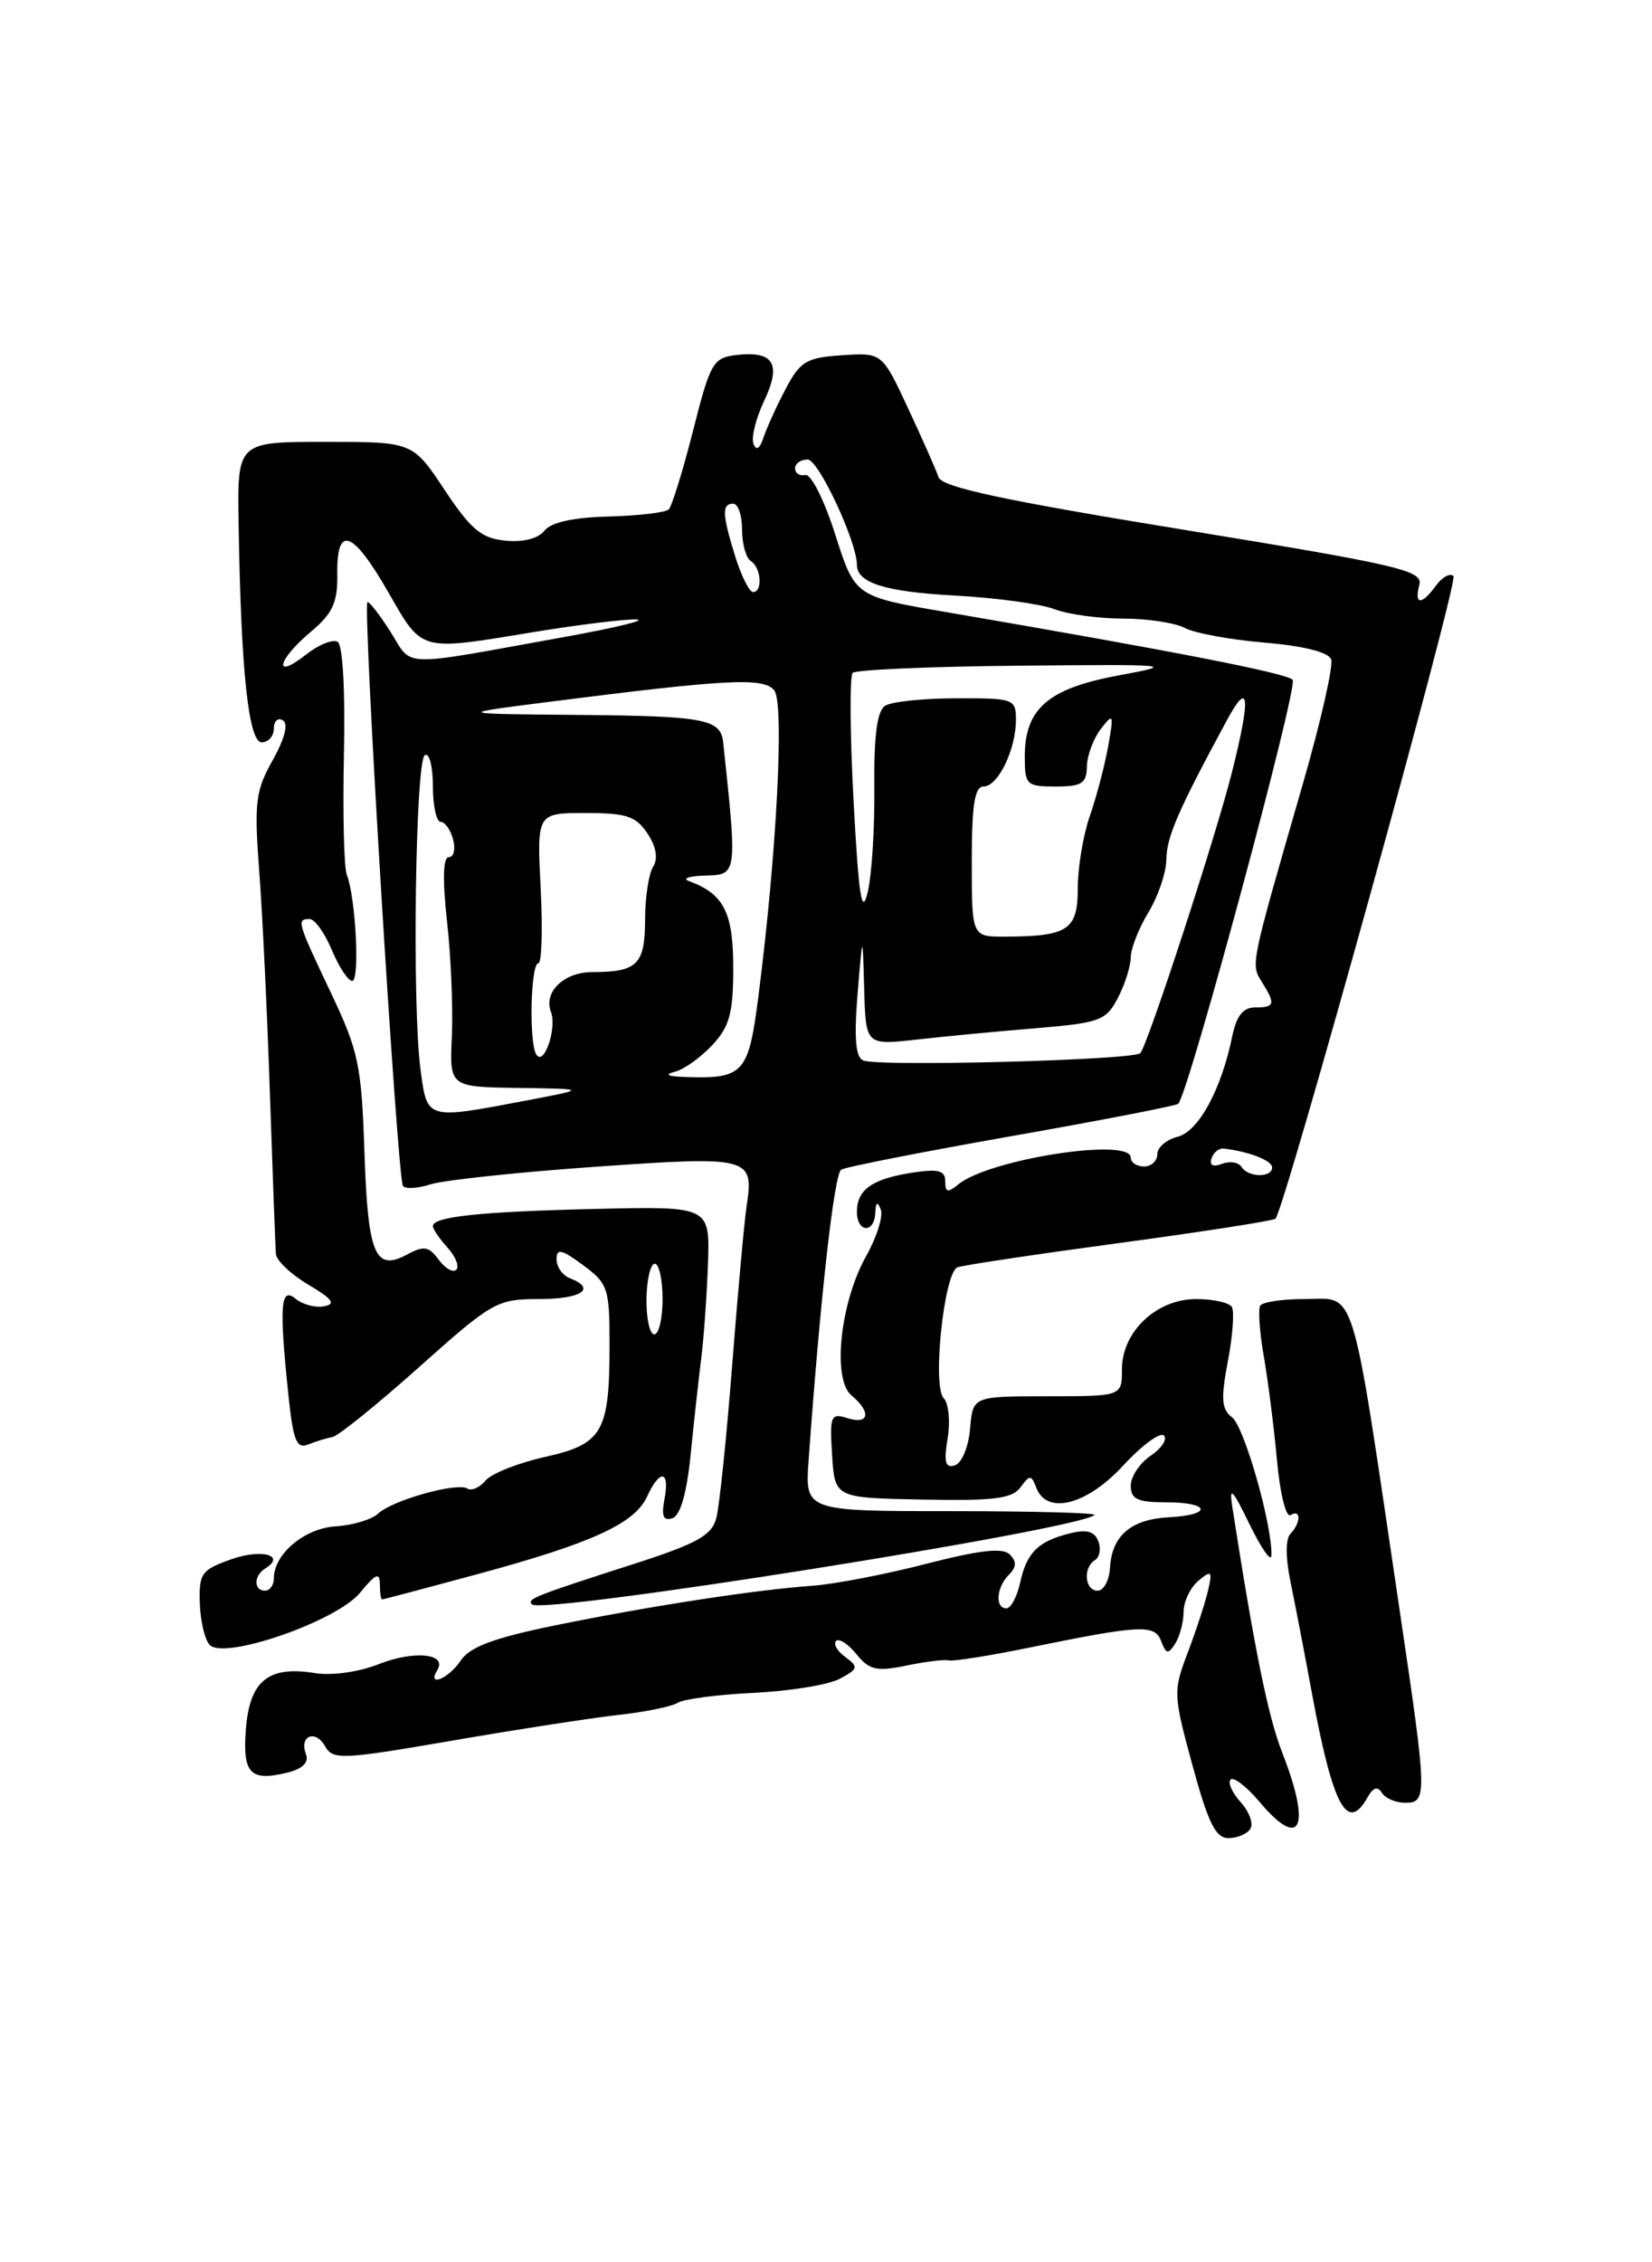 <?xml version="1.0" encoding="UTF-8" standalone="no"?>
<!DOCTYPE svg PUBLIC "-//W3C//DTD SVG 1.1//EN" "http://www.w3.org/Graphics/SVG/1.1/DTD/svg11.dtd" >
<svg xmlns="http://www.w3.org/2000/svg" xmlns:xlink="http://www.w3.org/1999/xlink" version="1.1" viewBox="0 0 187 256">
 <g >
 <path fill="currentColor"
d=" M 141.54 206.94 C 141.90 206.35 141.40 205.00 140.44 203.93 C 139.47 202.86 138.96 201.71 139.30 201.37 C 139.64 201.03 141.10 202.16 142.55 203.87 C 147.25 209.47 148.47 206.83 145.13 198.29 C 143.54 194.24 141.99 186.58 139.49 170.50 C 139.12 168.10 139.51 168.50 141.45 172.50 C 142.79 175.25 143.90 176.82 143.92 176.00 C 144.03 172.61 140.84 161.42 139.47 160.39 C 138.27 159.48 138.18 158.32 138.99 154.03 C 139.54 151.15 139.74 148.39 139.44 147.89 C 139.13 147.40 137.31 147.00 135.40 147.00 C 130.90 147.00 127.00 150.70 127.00 154.95 C 127.00 158.00 127.00 158.00 118.56 158.00 C 110.12 158.00 110.12 158.00 109.81 161.67 C 109.64 163.71 108.88 165.55 108.10 165.81 C 107.01 166.17 106.82 165.49 107.27 162.75 C 107.58 160.82 107.38 158.78 106.83 158.23 C 105.50 156.90 106.86 143.99 108.38 143.41 C 109.00 143.17 117.28 141.93 126.76 140.65 C 136.25 139.37 144.18 138.13 144.38 137.91 C 145.46 136.70 165.11 65.78 164.53 65.19 C 164.15 64.81 163.26 65.29 162.56 66.25 C 160.91 68.51 160.06 68.48 160.66 66.19 C 161.09 64.56 158.54 63.96 133.95 59.94 C 113.55 56.61 106.63 55.13 106.24 54.00 C 105.96 53.17 104.40 49.66 102.79 46.20 C 99.85 39.90 99.85 39.90 95.31 40.20 C 91.28 40.47 90.58 40.88 88.94 44.00 C 87.92 45.92 86.80 48.40 86.43 49.50 C 86.00 50.80 85.60 51.05 85.29 50.21 C 85.02 49.50 85.57 47.32 86.50 45.36 C 88.48 41.18 87.59 39.69 83.39 40.17 C 80.71 40.48 80.41 41.01 78.45 48.74 C 77.30 53.27 76.06 57.27 75.70 57.64 C 75.34 58.00 72.28 58.36 68.90 58.45 C 64.89 58.55 62.37 59.11 61.63 60.05 C 60.94 60.94 59.22 61.38 57.22 61.18 C 54.50 60.92 53.32 59.94 50.32 55.43 C 46.72 50.00 46.72 50.00 36.79 50.00 C 26.86 50.00 26.86 50.00 27.01 59.25 C 27.27 75.91 28.13 84.00 29.63 84.00 C 30.38 84.00 31.00 83.30 31.00 82.44 C 31.00 81.58 31.46 81.17 32.02 81.51 C 32.66 81.91 32.23 83.59 30.87 86.02 C 28.92 89.49 28.76 90.79 29.35 98.69 C 29.72 103.54 30.26 114.92 30.56 124.00 C 30.87 133.07 31.17 141.12 31.23 141.88 C 31.28 142.64 32.94 144.21 34.90 145.37 C 37.64 146.99 38.06 147.56 36.69 147.82 C 35.71 148.01 34.25 147.62 33.45 146.96 C 31.75 145.55 31.59 147.75 32.65 157.90 C 33.19 163.05 33.57 163.99 34.90 163.45 C 35.78 163.10 37.02 162.72 37.65 162.61 C 38.27 162.50 42.68 158.95 47.43 154.71 C 55.74 147.29 56.26 147.00 61.03 147.00 C 65.84 147.00 67.57 145.82 64.50 144.64 C 63.67 144.32 63.00 143.36 63.00 142.50 C 63.00 141.23 63.56 141.36 66.00 143.16 C 68.82 145.24 69.00 145.79 69.00 152.12 C 69.00 162.07 68.23 163.41 61.67 164.87 C 58.64 165.55 55.62 166.75 54.96 167.54 C 54.31 168.33 53.38 168.74 52.91 168.44 C 51.73 167.71 44.39 169.77 42.80 171.28 C 42.08 171.95 39.92 172.60 38.00 172.72 C 34.46 172.94 31.00 175.85 31.00 178.61 C 31.00 179.37 30.55 180.00 30.00 180.00 C 28.70 180.00 28.71 178.30 30.02 177.49 C 32.41 176.01 29.64 175.23 26.23 176.43 C 22.79 177.64 22.51 178.03 22.62 181.44 C 22.69 183.48 23.19 185.59 23.75 186.15 C 25.45 187.85 38.12 183.44 40.75 180.24 C 42.51 178.08 42.99 177.87 43.00 179.25 C 43.00 180.21 43.11 181.00 43.25 180.99 C 43.39 180.99 48.26 179.70 54.09 178.12 C 67.04 174.61 71.86 172.40 73.25 169.34 C 74.69 166.20 75.84 166.37 75.22 169.63 C 74.85 171.57 75.08 172.14 76.11 171.80 C 77.01 171.50 77.73 169.01 78.17 164.68 C 78.53 161.02 79.08 156.10 79.37 153.76 C 79.67 151.42 80.01 146.57 80.14 143.00 C 80.36 136.50 80.36 136.50 67.43 136.80 C 54.35 137.11 49.00 137.67 49.00 138.75 C 49.00 139.08 49.75 140.17 50.66 141.18 C 51.57 142.19 52.02 143.31 51.65 143.68 C 51.28 144.05 50.39 143.54 49.66 142.55 C 48.55 141.03 47.99 140.93 46.06 141.97 C 42.44 143.91 41.64 141.97 41.25 130.29 C 40.92 120.53 40.58 118.92 37.44 112.31 C 33.63 104.28 33.55 104.00 35.05 104.00 C 35.63 104.00 36.76 105.58 37.56 107.50 C 38.37 109.43 39.40 111.00 39.87 111.00 C 40.75 111.00 40.27 101.58 39.26 99.00 C 38.93 98.17 38.79 92.04 38.93 85.37 C 39.09 78.20 38.80 72.99 38.22 72.63 C 37.68 72.30 36.06 72.95 34.62 74.09 C 30.90 77.01 31.36 74.72 35.12 71.55 C 37.67 69.41 38.22 68.21 38.18 64.97 C 38.10 59.34 39.90 59.97 43.95 67.01 C 47.87 73.82 47.34 73.68 60.50 71.51 C 65.45 70.70 70.62 70.06 72.00 70.10 C 73.38 70.13 69.78 71.02 64.00 72.06 C 44.85 75.52 46.80 75.58 44.18 71.46 C 42.90 69.45 41.73 67.97 41.59 68.15 C 41.05 68.84 44.97 133.14 45.61 134.19 C 45.85 134.57 47.27 134.49 48.77 134.01 C 50.27 133.54 58.66 132.64 67.41 132.03 C 84.94 130.80 85.36 130.91 84.51 136.50 C 84.26 138.15 83.52 146.23 82.88 154.46 C 82.24 162.69 81.43 170.50 81.08 171.80 C 80.55 173.76 78.89 174.68 71.70 176.99 C 60.48 180.60 59.61 180.94 60.22 181.55 C 61.41 182.74 122.26 173.07 123.90 171.43 C 124.14 171.20 116.86 171.00 107.73 171.00 C 91.12 171.00 91.12 171.00 91.53 165.25 C 92.85 146.90 94.42 132.86 95.22 132.36 C 95.72 132.05 104.44 130.34 114.58 128.55 C 124.73 126.76 133.19 125.12 133.38 124.90 C 134.61 123.51 147.00 77.60 146.32 76.92 C 145.56 76.16 132.95 73.70 107.14 69.27 C 96.78 67.50 96.78 67.50 94.55 60.50 C 93.31 56.60 91.81 53.61 91.16 53.75 C 90.52 53.89 90.00 53.55 90.00 53.00 C 90.00 52.45 90.64 52.00 91.43 52.00 C 92.65 52.00 97.00 61.31 97.00 63.92 C 97.00 65.96 100.21 66.97 108.06 67.39 C 112.70 67.64 117.77 68.33 119.32 68.92 C 120.86 69.52 124.38 70.00 127.13 70.00 C 129.88 70.00 133.02 70.48 134.12 71.06 C 135.21 71.65 139.27 72.39 143.14 72.72 C 147.52 73.08 150.37 73.80 150.68 74.60 C 150.95 75.32 149.51 81.66 147.48 88.70 C 141.49 109.44 141.57 109.07 142.84 111.12 C 144.41 113.63 144.31 114.00 142.08 114.00 C 140.72 114.00 139.96 114.94 139.49 117.25 C 138.24 123.32 135.67 128.04 133.29 128.64 C 132.03 128.96 131.00 129.84 131.00 130.61 C 131.00 131.37 130.32 132.00 129.50 132.00 C 128.68 132.00 128.00 131.55 128.00 131.00 C 128.00 128.67 111.91 131.17 108.44 134.05 C 107.29 135.00 107.00 134.93 107.00 133.69 C 107.00 132.45 106.23 132.24 103.25 132.70 C 98.73 133.40 97.00 134.62 97.00 137.12 C 97.00 139.49 98.97 139.62 99.08 137.25 C 99.13 136.03 99.32 135.91 99.70 136.86 C 100.00 137.61 99.25 139.98 98.05 142.13 C 95.10 147.38 94.18 156.07 96.38 157.90 C 98.65 159.78 98.40 161.26 95.94 160.48 C 94.03 159.88 93.91 160.18 94.19 164.66 C 94.50 169.50 94.50 169.50 104.43 169.69 C 112.49 169.85 114.58 169.59 115.52 168.30 C 116.57 166.86 116.74 166.87 117.31 168.36 C 118.50 171.47 123.03 170.31 127.15 165.83 C 129.27 163.54 131.34 162.02 131.75 162.44 C 132.16 162.87 131.49 163.90 130.25 164.73 C 129.01 165.56 128.00 167.09 128.00 168.12 C 128.00 169.65 128.75 170.00 132.00 170.00 C 137.00 170.00 137.29 171.43 132.34 171.69 C 128.04 171.91 125.86 173.77 125.65 177.38 C 125.57 178.82 124.94 180.00 124.25 180.00 C 122.78 180.00 122.56 177.39 123.96 176.53 C 124.48 176.20 124.65 175.24 124.32 174.39 C 123.90 173.29 122.99 173.04 121.12 173.51 C 117.50 174.41 116.23 175.67 115.48 179.07 C 115.13 180.68 114.43 182.00 113.92 182.00 C 112.61 182.00 112.78 179.62 114.20 178.20 C 115.07 177.33 115.10 176.70 114.30 175.90 C 113.51 175.11 110.91 175.40 104.85 176.96 C 100.26 178.15 94.47 179.26 92.00 179.44 C 85.55 179.89 73.37 181.77 62.72 183.95 C 55.85 185.36 53.17 186.37 52.14 187.92 C 50.79 189.96 48.28 190.98 49.50 188.99 C 50.66 187.12 46.91 186.73 42.91 188.30 C 40.61 189.21 37.53 189.64 35.61 189.32 C 30.39 188.48 28.27 190.19 27.84 195.60 C 27.43 200.71 28.32 201.64 32.59 200.57 C 34.29 200.14 34.99 199.42 34.63 198.49 C 33.84 196.41 35.71 195.66 36.81 197.62 C 37.67 199.16 38.74 199.12 51.12 196.98 C 58.48 195.71 66.97 194.40 70.00 194.06 C 73.03 193.73 76.05 193.11 76.73 192.68 C 77.40 192.26 81.28 191.75 85.35 191.56 C 89.42 191.36 93.79 190.65 95.06 189.97 C 97.15 188.85 97.21 188.63 95.70 187.52 C 94.78 186.85 94.30 186.03 94.64 185.69 C 94.97 185.36 96.01 186.03 96.95 187.19 C 98.40 188.98 99.22 189.17 102.58 188.48 C 104.73 188.03 106.91 187.76 107.42 187.89 C 107.92 188.01 111.97 187.37 116.42 186.46 C 129.22 183.85 130.70 183.78 131.45 185.73 C 132.01 187.20 132.24 187.23 133.04 185.97 C 133.55 185.16 133.98 183.54 133.98 182.37 C 133.99 181.20 134.75 179.63 135.66 178.87 C 137.15 177.64 137.26 177.76 136.74 180.00 C 136.42 181.38 135.39 184.53 134.45 187.00 C 132.79 191.36 132.80 191.76 134.98 199.75 C 136.75 206.26 137.60 208.00 139.05 208.00 C 140.06 208.00 141.18 207.52 141.54 206.94 Z  M 154.81 203.37 C 155.43 202.26 155.94 202.10 156.42 202.87 C 156.80 203.49 157.99 204.00 159.06 204.00 C 161.57 204.00 161.55 203.22 158.55 183.00 C 152.81 144.27 153.64 147.00 147.58 147.00 C 145.13 147.00 142.91 147.34 142.65 147.75 C 142.40 148.16 142.58 150.75 143.06 153.50 C 143.54 156.25 144.21 161.54 144.55 165.26 C 144.89 168.98 145.57 171.76 146.08 171.45 C 147.28 170.71 147.27 172.32 146.08 173.55 C 145.51 174.13 145.51 176.24 146.08 179.00 C 146.59 181.47 147.70 187.23 148.54 191.79 C 150.89 204.46 152.52 207.46 154.81 203.37 Z  M 73.18 147.00 C 73.21 144.80 73.63 143.00 74.12 143.00 C 74.60 143.00 75.00 144.80 75.00 147.00 C 75.00 149.20 74.58 151.00 74.06 151.00 C 73.55 151.00 73.15 149.20 73.18 147.00 Z  M 140.53 132.04 C 140.20 131.52 139.21 131.36 138.33 131.70 C 137.31 132.09 136.88 131.87 137.14 131.08 C 137.36 130.41 137.99 129.90 138.53 129.97 C 141.44 130.32 144.00 131.33 144.00 132.11 C 144.00 133.30 141.27 133.25 140.53 132.04 Z  M 47.60 121.02 C 46.63 113.76 47.02 86.11 48.09 85.45 C 48.59 85.14 49.00 86.71 49.00 88.94 C 49.00 91.17 49.40 93.00 49.88 93.00 C 50.37 93.00 51.00 93.90 51.29 95.00 C 51.58 96.10 51.36 97.00 50.80 97.00 C 50.15 97.00 50.08 99.51 50.60 104.25 C 51.05 108.24 51.29 114.09 51.15 117.25 C 50.88 123.00 50.88 123.00 58.69 123.11 C 66.50 123.22 66.50 123.22 59.50 124.55 C 48.20 126.69 48.36 126.74 47.60 121.02 Z  M 76.39 121.28 C 77.43 121.02 79.34 119.65 80.64 118.25 C 82.59 116.15 83.00 114.64 83.00 109.51 C 83.00 103.25 81.93 101.15 78.00 99.71 C 77.17 99.41 78.01 99.12 79.87 99.08 C 83.46 98.99 83.46 98.95 81.86 84.00 C 81.58 81.37 79.79 81.03 65.50 80.90 C 51.50 80.78 51.50 80.78 62.00 79.44 C 82.36 76.84 86.45 76.63 87.64 78.12 C 88.80 79.57 87.93 96.50 85.86 112.66 C 84.73 121.52 84.20 122.10 77.50 121.87 C 75.56 121.80 75.17 121.60 76.39 121.28 Z  M 97.71 120.00 C 96.85 119.64 96.67 117.49 97.07 112.50 C 97.65 105.50 97.65 105.50 97.82 111.89 C 98.00 118.28 98.00 118.28 103.75 117.64 C 106.91 117.28 113.01 116.70 117.30 116.35 C 124.55 115.74 125.21 115.49 126.55 112.90 C 127.35 111.36 128.00 109.29 128.00 108.30 C 128.01 107.31 128.91 105.03 130.00 103.23 C 131.10 101.43 132.01 98.73 132.03 97.23 C 132.06 94.69 133.36 91.71 138.86 81.54 C 141.41 76.81 141.62 78.75 139.46 87.36 C 137.69 94.44 129.95 118.18 129.08 119.17 C 128.39 119.96 99.46 120.73 97.71 120.00 Z  M 60.70 119.32 C 59.86 117.96 60.07 109.00 60.94 109.00 C 61.32 109.00 61.44 105.17 61.20 100.50 C 60.77 92.00 60.77 92.00 66.27 92.00 C 70.93 92.00 72.00 92.36 73.30 94.33 C 74.29 95.84 74.51 97.16 73.93 98.08 C 73.43 98.86 73.02 101.59 73.02 104.14 C 73.00 109.15 72.13 110.00 67.04 110.00 C 63.85 110.00 61.50 112.25 62.36 114.49 C 63.07 116.35 61.57 120.73 60.70 119.32 Z  M 110.00 97.50 C 110.00 91.06 110.33 89.00 111.34 89.00 C 112.97 89.00 115.00 84.81 115.00 81.45 C 115.00 79.09 114.75 79.00 108.25 79.02 C 104.54 79.02 100.91 79.40 100.20 79.86 C 99.28 80.44 98.92 83.19 98.97 89.09 C 99.02 93.72 98.68 99.08 98.21 101.00 C 97.55 103.72 97.20 101.42 96.62 90.64 C 96.21 83.02 96.17 76.50 96.52 76.14 C 96.87 75.79 105.34 75.42 115.33 75.33 C 132.81 75.16 133.24 75.21 126.57 76.44 C 118.64 77.91 116.00 80.20 116.00 85.61 C 116.00 88.82 116.19 89.00 119.50 89.00 C 122.45 89.00 123.00 88.65 123.03 86.75 C 123.05 85.51 123.76 83.60 124.60 82.50 C 126.04 80.63 126.10 80.76 125.43 84.50 C 125.03 86.70 124.10 90.24 123.35 92.38 C 122.61 94.51 122.00 98.17 122.00 100.51 C 122.00 105.24 120.91 105.96 113.75 105.99 C 110.00 106.00 110.00 106.00 110.00 97.50 Z  M 83.24 63.02 C 81.74 58.19 81.69 57.00 83.00 57.00 C 83.55 57.00 84.00 58.32 84.00 59.94 C 84.00 61.56 84.45 63.16 85.00 63.50 C 86.16 64.22 86.36 67.00 85.24 67.00 C 84.83 67.00 83.93 65.21 83.24 63.02 Z "/>
</g>
</svg>
